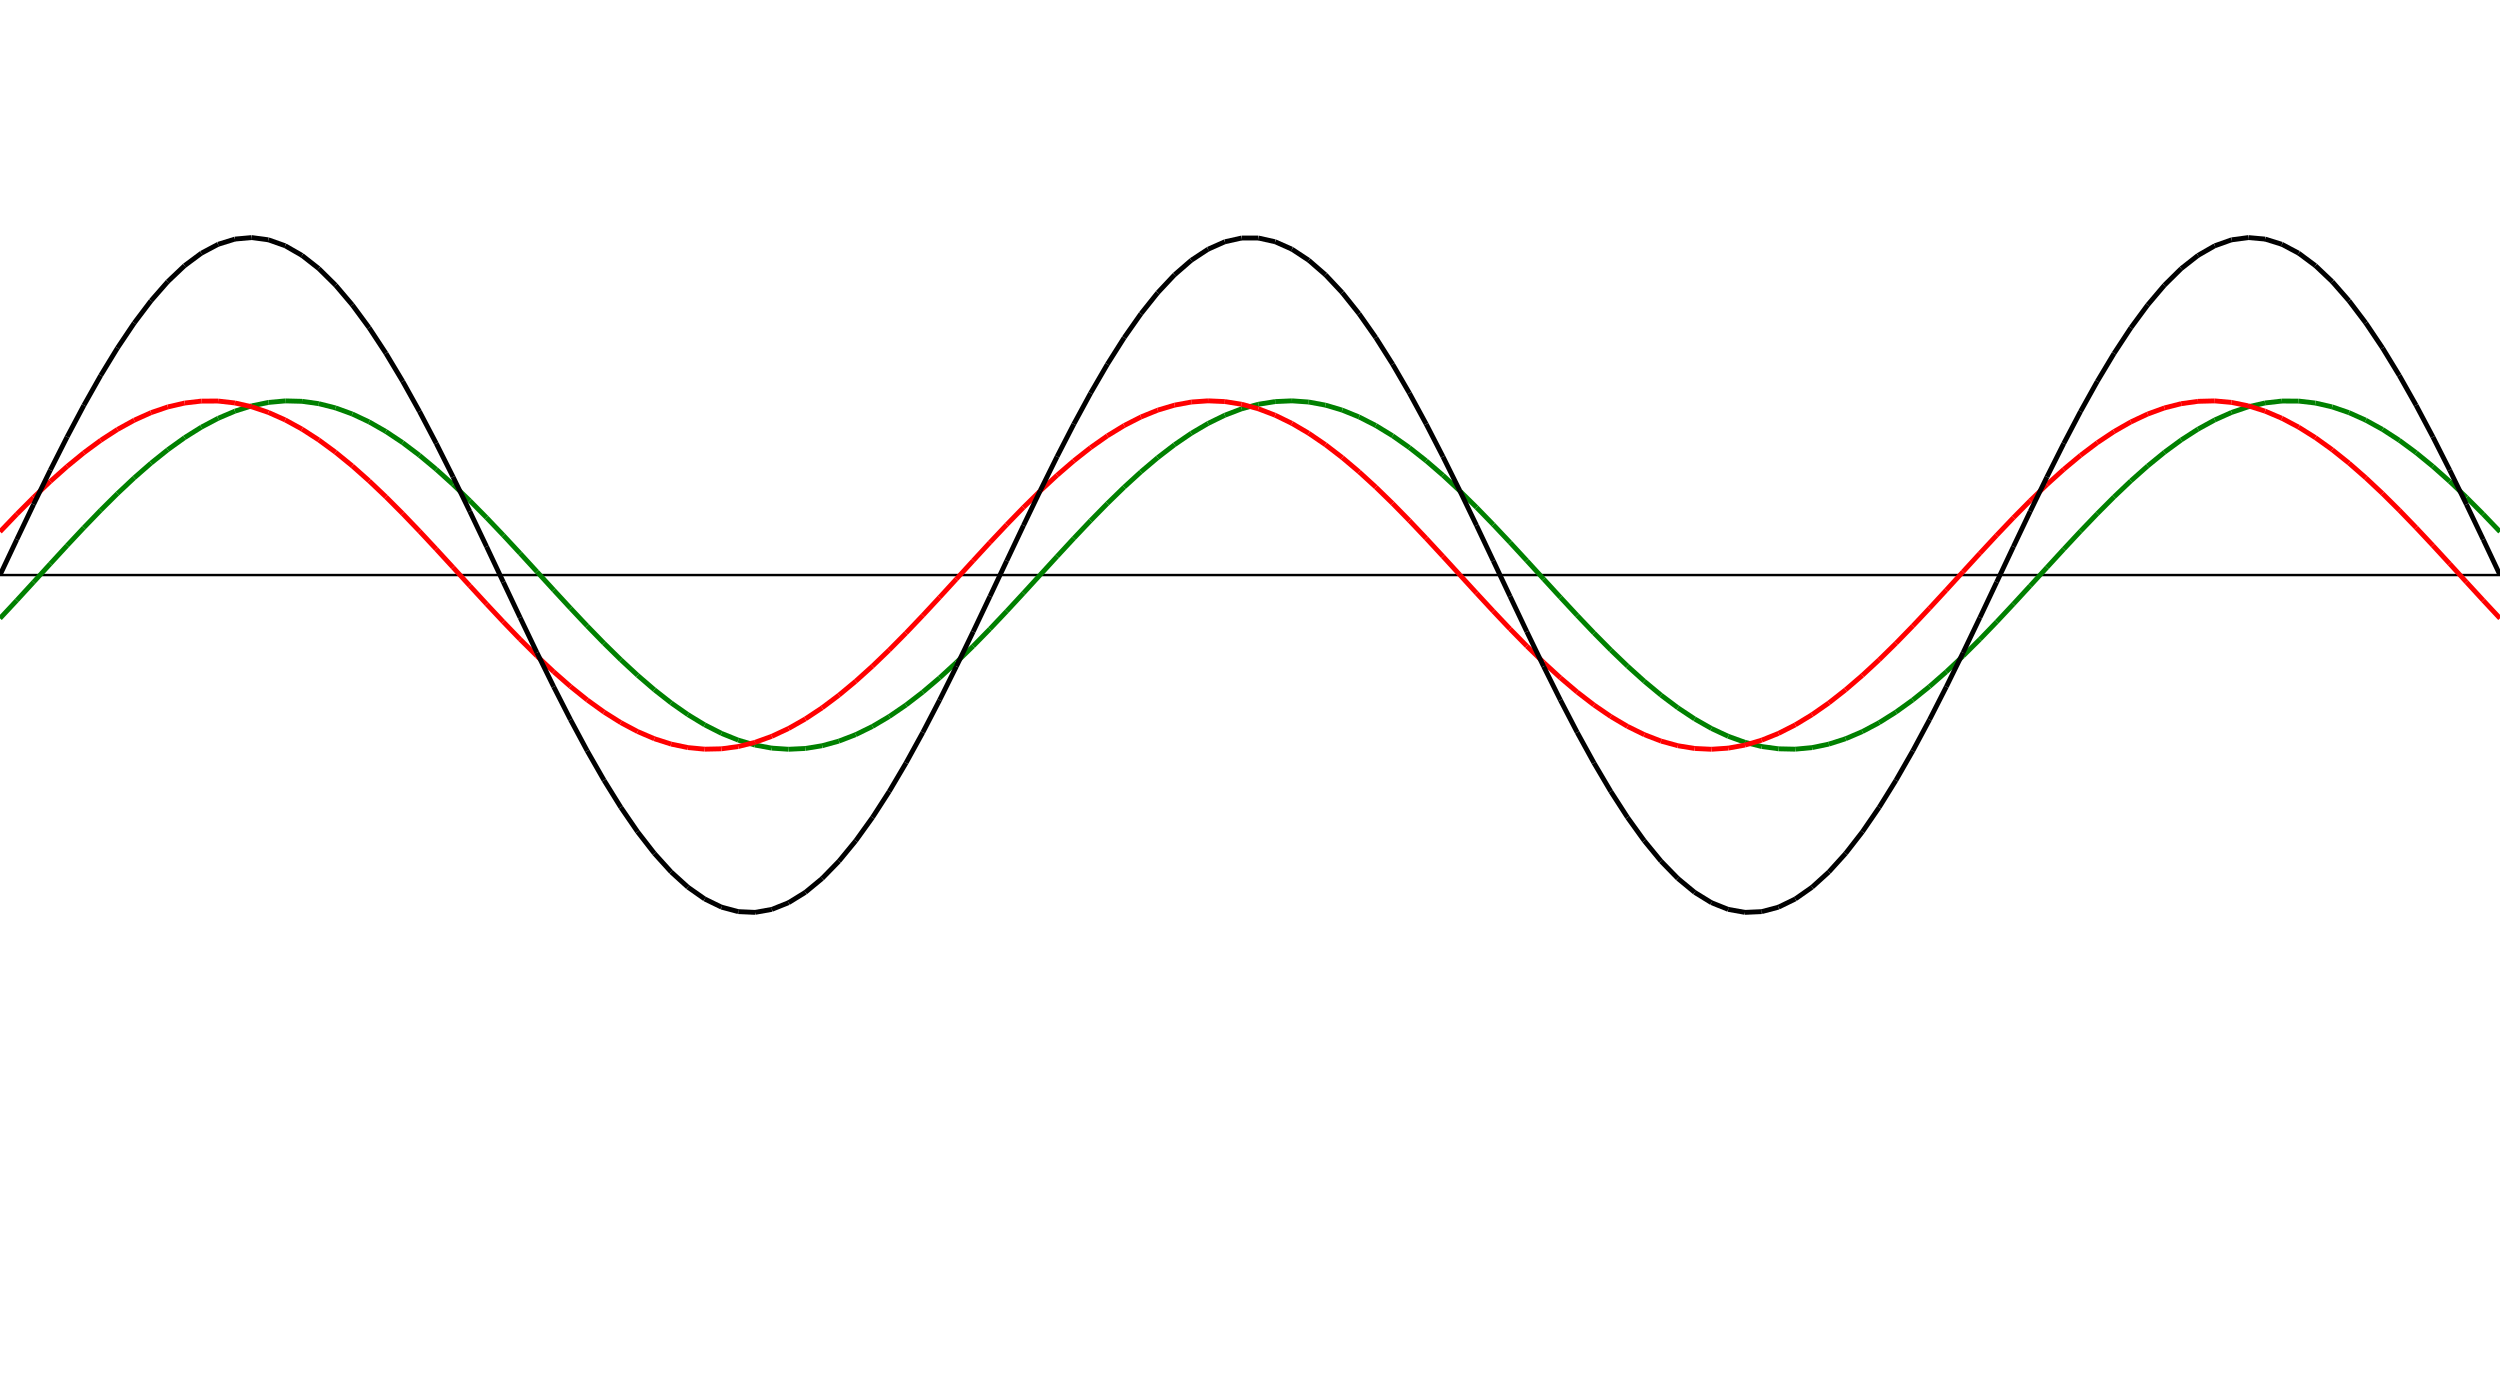 ﻿<?xml version = "1.0" encoding = "UTF-8" standalone = "no" ?>
<!DOCTYPE svg PUBLIC "-//W3C//DTD SVG 20010904//EN" 
"http://www.w3.org/TR/2001/REC-SVG-20010904/DTD/svg10.dtd">
<svg width="1026" height="572"  xmlns = "http://www.w3.org/2000/svg">
<line x1 = "0.000" y1 = "236.000" x2 = "1026.000" y2 = "236.000" style = "stroke:rgb(0,0,0); stroke-width:1" /> 
<line x1 = "0.000" y1 = "253.781" x2 = "6.886" y2 = "246.395" style = "stroke:rgb(0,128,0); stroke-width:2" /> 
<line x1 = "6.886" y1 = "246.395" x2 = "13.772" y2 = "238.894" style = "stroke:rgb(0,128,0); stroke-width:2" /> 
<line x1 = "13.772" y1 = "238.894" x2 = "20.658" y2 = "231.360" style = "stroke:rgb(0,128,0); stroke-width:2" /> 
<line x1 = "20.658" y1 = "231.360" x2 = "27.544" y2 = "223.878" style = "stroke:rgb(0,128,0); stroke-width:2" /> 
<line x1 = "27.544" y1 = "223.878" x2 = "34.430" y2 = "216.530" style = "stroke:rgb(0,128,0); stroke-width:2" /> 
<line x1 = "34.430" y1 = "216.530" x2 = "41.315" y2 = "209.399" style = "stroke:rgb(0,128,0); stroke-width:2" /> 
<line x1 = "41.315" y1 = "209.399" x2 = "48.201" y2 = "202.563" style = "stroke:rgb(0,128,0); stroke-width:2" /> 
<line x1 = "48.201" y1 = "202.563" x2 = "55.087" y2 = "196.098" style = "stroke:rgb(0,128,0); stroke-width:2" /> 
<line x1 = "55.087" y1 = "196.098" x2 = "61.973" y2 = "190.077" style = "stroke:rgb(0,128,0); stroke-width:2" /> 
<line x1 = "61.973" y1 = "190.077" x2 = "68.859" y2 = "184.565" style = "stroke:rgb(0,128,0); stroke-width:2" /> 
<line x1 = "68.859" y1 = "184.565" x2 = "75.745" y2 = "179.624" style = "stroke:rgb(0,128,0); stroke-width:2" /> 
<line x1 = "75.745" y1 = "179.624" x2 = "82.631" y2 = "175.310" style = "stroke:rgb(0,128,0); stroke-width:2" /> 
<line x1 = "82.631" y1 = "175.310" x2 = "89.517" y2 = "171.669" style = "stroke:rgb(0,128,0); stroke-width:2" /> 
<line x1 = "89.517" y1 = "171.669" x2 = "96.403" y2 = "168.742" style = "stroke:rgb(0,128,0); stroke-width:2" /> 
<line x1 = "96.403" y1 = "168.742" x2 = "103.289" y2 = "166.563" style = "stroke:rgb(0,128,0); stroke-width:2" /> 
<line x1 = "103.289" y1 = "166.563" x2 = "110.174" y2 = "165.154" style = "stroke:rgb(0,128,0); stroke-width:2" /> 
<line x1 = "110.174" y1 = "165.154" x2 = "117.060" y2 = "164.532" style = "stroke:rgb(0,128,0); stroke-width:2" /> 
<line x1 = "117.060" y1 = "164.532" x2 = "123.946" y2 = "164.704" style = "stroke:rgb(0,128,0); stroke-width:2" /> 
<line x1 = "123.946" y1 = "164.704" x2 = "130.832" y2 = "165.667" style = "stroke:rgb(0,128,0); stroke-width:2" /> 
<line x1 = "130.832" y1 = "165.667" x2 = "137.718" y2 = "167.411" style = "stroke:rgb(0,128,0); stroke-width:2" /> 
<line x1 = "137.718" y1 = "167.411" x2 = "144.604" y2 = "169.917" style = "stroke:rgb(0,128,0); stroke-width:2" /> 
<line x1 = "144.604" y1 = "169.917" x2 = "151.490" y2 = "173.156" style = "stroke:rgb(0,128,0); stroke-width:2" /> 
<line x1 = "151.490" y1 = "173.156" x2 = "158.376" y2 = "177.093" style = "stroke:rgb(0,128,0); stroke-width:2" /> 
<line x1 = "158.376" y1 = "177.093" x2 = "165.262" y2 = "181.685" style = "stroke:rgb(0,128,0); stroke-width:2" /> 
<line x1 = "165.262" y1 = "181.685" x2 = "172.148" y2 = "186.879" style = "stroke:rgb(0,128,0); stroke-width:2" /> 
<line x1 = "172.148" y1 = "186.879" x2 = "179.034" y2 = "192.619" style = "stroke:rgb(0,128,0); stroke-width:2" /> 
<line x1 = "179.034" y1 = "192.619" x2 = "185.919" y2 = "198.841" style = "stroke:rgb(0,128,0); stroke-width:2" /> 
<line x1 = "185.919" y1 = "198.841" x2 = "192.805" y2 = "205.475" style = "stroke:rgb(0,128,0); stroke-width:2" /> 
<line x1 = "192.805" y1 = "205.475" x2 = "199.691" y2 = "212.448" style = "stroke:rgb(0,128,0); stroke-width:2" /> 
<line x1 = "199.691" y1 = "212.448" x2 = "206.577" y2 = "219.683" style = "stroke:rgb(0,128,0); stroke-width:2" /> 
<line x1 = "206.577" y1 = "219.683" x2 = "213.463" y2 = "227.099" style = "stroke:rgb(0,128,0); stroke-width:2" /> 
<line x1 = "213.463" y1 = "227.099" x2 = "220.349" y2 = "234.613" style = "stroke:rgb(0,128,0); stroke-width:2" /> 
<line x1 = "220.349" y1 = "234.613" x2 = "227.235" y2 = "242.143" style = "stroke:rgb(0,128,0); stroke-width:2" /> 
<line x1 = "227.235" y1 = "242.143" x2 = "234.121" y2 = "249.605" style = "stroke:rgb(0,128,0); stroke-width:2" /> 
<line x1 = "234.121" y1 = "249.605" x2 = "241.007" y2 = "256.916" style = "stroke:rgb(0,128,0); stroke-width:2" /> 
<line x1 = "241.007" y1 = "256.916" x2 = "247.893" y2 = "263.994" style = "stroke:rgb(0,128,0); stroke-width:2" /> 
<line x1 = "247.893" y1 = "263.994" x2 = "254.779" y2 = "270.762" style = "stroke:rgb(0,128,0); stroke-width:2" /> 
<line x1 = "254.779" y1 = "270.762" x2 = "261.664" y2 = "277.144" style = "stroke:rgb(0,128,0); stroke-width:2" /> 
<line x1 = "261.664" y1 = "277.144" x2 = "268.550" y2 = "283.069" style = "stroke:rgb(0,128,0); stroke-width:2" /> 
<line x1 = "268.550" y1 = "283.069" x2 = "275.436" y2 = "288.471" style = "stroke:rgb(0,128,0); stroke-width:2" /> 
<line x1 = "275.436" y1 = "288.471" x2 = "282.322" y2 = "293.290" style = "stroke:rgb(0,128,0); stroke-width:2" /> 
<line x1 = "282.322" y1 = "293.290" x2 = "289.208" y2 = "297.474" style = "stroke:rgb(0,128,0); stroke-width:2" /> 
<line x1 = "289.208" y1 = "297.474" x2 = "296.094" y2 = "300.975" style = "stroke:rgb(0,128,0); stroke-width:2" /> 
<line x1 = "296.094" y1 = "300.975" x2 = "302.980" y2 = "303.754" style = "stroke:rgb(0,128,0); stroke-width:2" /> 
<line x1 = "302.980" y1 = "303.754" x2 = "309.866" y2 = "305.781" style = "stroke:rgb(0,128,0); stroke-width:2" /> 
<line x1 = "309.866" y1 = "305.781" x2 = "316.752" y2 = "307.034" style = "stroke:rgb(0,128,0); stroke-width:2" /> 
<line x1 = "316.752" y1 = "307.034" x2 = "323.638" y2 = "307.497" style = "stroke:rgb(0,128,0); stroke-width:2" /> 
<line x1 = "323.638" y1 = "307.497" x2 = "330.523" y2 = "307.167" style = "stroke:rgb(0,128,0); stroke-width:2" /> 
<line x1 = "330.523" y1 = "307.167" x2 = "337.409" y2 = "306.046" style = "stroke:rgb(0,128,0); stroke-width:2" /> 
<line x1 = "337.409" y1 = "306.046" x2 = "344.295" y2 = "304.148" style = "stroke:rgb(0,128,0); stroke-width:2" /> 
<line x1 = "344.295" y1 = "304.148" x2 = "351.181" y2 = "301.493" style = "stroke:rgb(0,128,0); stroke-width:2" /> 
<line x1 = "351.181" y1 = "301.493" x2 = "358.067" y2 = "298.111" style = "stroke:rgb(0,128,0); stroke-width:2" /> 
<line x1 = "358.067" y1 = "298.111" x2 = "364.953" y2 = "294.039" style = "stroke:rgb(0,128,0); stroke-width:2" /> 
<line x1 = "364.953" y1 = "294.039" x2 = "371.839" y2 = "289.323" style = "stroke:rgb(0,128,0); stroke-width:2" /> 
<line x1 = "371.839" y1 = "289.323" x2 = "378.725" y2 = "284.014" style = "stroke:rgb(0,128,0); stroke-width:2" /> 
<line x1 = "378.725" y1 = "284.014" x2 = "385.611" y2 = "278.173" style = "stroke:rgb(0,128,0); stroke-width:2" /> 
<line x1 = "385.611" y1 = "278.173" x2 = "392.497" y2 = "271.863" style = "stroke:rgb(0,128,0); stroke-width:2" /> 
<line x1 = "392.497" y1 = "271.863" x2 = "399.383" y2 = "265.155" style = "stroke:rgb(0,128,0); stroke-width:2" /> 
<line x1 = "399.383" y1 = "265.155" x2 = "406.268" y2 = "258.123" style = "stroke:rgb(0,128,0); stroke-width:2" /> 
<line x1 = "406.268" y1 = "258.123" x2 = "413.154" y2 = "250.846" style = "stroke:rgb(0,128,0); stroke-width:2" /> 
<line x1 = "413.154" y1 = "250.846" x2 = "420.040" y2 = "243.404" style = "stroke:rgb(0,128,0); stroke-width:2" /> 
<line x1 = "420.040" y1 = "243.404" x2 = "426.926" y2 = "235.879" style = "stroke:rgb(0,128,0); stroke-width:2" /> 
<line x1 = "426.926" y1 = "235.879" x2 = "433.812" y2 = "228.356" style = "stroke:rgb(0,128,0); stroke-width:2" /> 
<line x1 = "433.812" y1 = "228.356" x2 = "440.698" y2 = "220.918" style = "stroke:rgb(0,128,0); stroke-width:2" /> 
<line x1 = "440.698" y1 = "220.918" x2 = "447.584" y2 = "213.647" style = "stroke:rgb(0,128,0); stroke-width:2" /> 
<line x1 = "447.584" y1 = "213.647" x2 = "454.470" y2 = "206.625" style = "stroke:rgb(0,128,0); stroke-width:2" /> 
<line x1 = "454.470" y1 = "206.625" x2 = "461.356" y2 = "199.928" style = "stroke:rgb(0,128,0); stroke-width:2" /> 
<line x1 = "461.356" y1 = "199.928" x2 = "468.242" y2 = "193.633" style = "stroke:rgb(0,128,0); stroke-width:2" /> 
<line x1 = "468.242" y1 = "193.633" x2 = "475.128" y2 = "187.807" style = "stroke:rgb(0,128,0); stroke-width:2" /> 
<line x1 = "475.128" y1 = "187.807" x2 = "482.013" y2 = "182.517" style = "stroke:rgb(0,128,0); stroke-width:2" /> 
<line x1 = "482.013" y1 = "182.517" x2 = "488.899" y2 = "177.820" style = "stroke:rgb(0,128,0); stroke-width:2" /> 
<line x1 = "488.899" y1 = "177.820" x2 = "495.785" y2 = "173.770" style = "stroke:rgb(0,128,0); stroke-width:2" /> 
<line x1 = "495.785" y1 = "173.770" x2 = "502.671" y2 = "170.411" style = "stroke:rgb(0,128,0); stroke-width:2" /> 
<line x1 = "502.671" y1 = "170.411" x2 = "509.557" y2 = "167.779" style = "stroke:rgb(0,128,0); stroke-width:2" /> 
<line x1 = "509.557" y1 = "167.779" x2 = "516.443" y2 = "165.906" style = "stroke:rgb(0,128,0); stroke-width:2" /> 
<line x1 = "516.443" y1 = "165.906" x2 = "523.329" y2 = "164.810" style = "stroke:rgb(0,128,0); stroke-width:2" /> 
<line x1 = "523.329" y1 = "164.810" x2 = "530.215" y2 = "164.505" style = "stroke:rgb(0,128,0); stroke-width:2" /> 
<line x1 = "530.215" y1 = "164.505" x2 = "537.101" y2 = "164.994" style = "stroke:rgb(0,128,0); stroke-width:2" /> 
<line x1 = "537.101" y1 = "164.994" x2 = "543.987" y2 = "166.272" style = "stroke:rgb(0,128,0); stroke-width:2" /> 
<line x1 = "543.987" y1 = "166.272" x2 = "550.872" y2 = "168.323" style = "stroke:rgb(0,128,0); stroke-width:2" /> 
<line x1 = "550.872" y1 = "168.323" x2 = "557.758" y2 = "171.126" style = "stroke:rgb(0,128,0); stroke-width:2" /> 
<line x1 = "557.758" y1 = "171.126" x2 = "564.644" y2 = "174.650" style = "stroke:rgb(0,128,0); stroke-width:2" /> 
<line x1 = "564.644" y1 = "174.650" x2 = "571.530" y2 = "178.854" style = "stroke:rgb(0,128,0); stroke-width:2" /> 
<line x1 = "571.530" y1 = "178.854" x2 = "578.416" y2 = "183.693" style = "stroke:rgb(0,128,0); stroke-width:2" /> 
<line x1 = "578.416" y1 = "183.693" x2 = "585.302" y2 = "189.113" style = "stroke:rgb(0,128,0); stroke-width:2" /> 
<line x1 = "585.302" y1 = "189.113" x2 = "592.188" y2 = "195.054" style = "stroke:rgb(0,128,0); stroke-width:2" /> 
<line x1 = "592.188" y1 = "195.054" x2 = "599.074" y2 = "201.449" style = "stroke:rgb(0,128,0); stroke-width:2" /> 
<line x1 = "599.074" y1 = "201.449" x2 = "605.960" y2 = "208.228" style = "stroke:rgb(0,128,0); stroke-width:2" /> 
<line x1 = "605.960" y1 = "208.228" x2 = "612.846" y2 = "215.315" style = "stroke:rgb(0,128,0); stroke-width:2" /> 
<line x1 = "612.846" y1 = "215.315" x2 = "619.732" y2 = "222.632" style = "stroke:rgb(0,128,0); stroke-width:2" /> 
<line x1 = "619.732" y1 = "222.632" x2 = "626.617" y2 = "230.097" style = "stroke:rgb(0,128,0); stroke-width:2" /> 
<line x1 = "626.617" y1 = "230.097" x2 = "633.503" y2 = "237.628" style = "stroke:rgb(0,128,0); stroke-width:2" /> 
<line x1 = "633.503" y1 = "237.628" x2 = "640.389" y2 = "245.141" style = "stroke:rgb(0,128,0); stroke-width:2" /> 
<line x1 = "640.389" y1 = "245.141" x2 = "647.275" y2 = "252.552" style = "stroke:rgb(0,128,0); stroke-width:2" /> 
<line x1 = "647.275" y1 = "252.552" x2 = "654.161" y2 = "259.780" style = "stroke:rgb(0,128,0); stroke-width:2" /> 
<line x1 = "654.161" y1 = "259.780" x2 = "661.047" y2 = "266.743" style = "stroke:rgb(0,128,0); stroke-width:2" /> 
<line x1 = "661.047" y1 = "266.743" x2 = "667.933" y2 = "273.365" style = "stroke:rgb(0,128,0); stroke-width:2" /> 
<line x1 = "667.933" y1 = "273.365" x2 = "674.819" y2 = "279.572" style = "stroke:rgb(0,128,0); stroke-width:2" /> 
<line x1 = "674.819" y1 = "279.572" x2 = "681.705" y2 = "285.296" style = "stroke:rgb(0,128,0); stroke-width:2" /> 
<line x1 = "681.705" y1 = "285.296" x2 = "688.591" y2 = "290.472" style = "stroke:rgb(0,128,0); stroke-width:2" /> 
<line x1 = "688.591" y1 = "290.472" x2 = "695.477" y2 = "295.043" style = "stroke:rgb(0,128,0); stroke-width:2" /> 
<line x1 = "695.477" y1 = "295.043" x2 = "702.362" y2 = "298.958" style = "stroke:rgb(0,128,0); stroke-width:2" /> 
<line x1 = "702.362" y1 = "298.958" x2 = "709.248" y2 = "302.175" style = "stroke:rgb(0,128,0); stroke-width:2" /> 
<line x1 = "709.248" y1 = "302.175" x2 = "716.134" y2 = "304.657" style = "stroke:rgb(0,128,0); stroke-width:2" /> 
<line x1 = "716.134" y1 = "304.657" x2 = "723.020" y2 = "306.376" style = "stroke:rgb(0,128,0); stroke-width:2" /> 
<line x1 = "723.020" y1 = "306.376" x2 = "729.906" y2 = "307.314" style = "stroke:rgb(0,128,0); stroke-width:2" /> 
<line x1 = "729.906" y1 = "307.314" x2 = "736.792" y2 = "307.460" style = "stroke:rgb(0,128,0); stroke-width:2" /> 
<line x1 = "736.792" y1 = "307.460" x2 = "743.678" y2 = "306.813" style = "stroke:rgb(0,128,0); stroke-width:2" /> 
<line x1 = "743.678" y1 = "306.813" x2 = "750.564" y2 = "305.379" style = "stroke:rgb(0,128,0); stroke-width:2" /> 
<line x1 = "750.564" y1 = "305.379" x2 = "757.450" y2 = "303.175" style = "stroke:rgb(0,128,0); stroke-width:2" /> 
<line x1 = "757.450" y1 = "303.175" x2 = "764.336" y2 = "300.226" style = "stroke:rgb(0,128,0); stroke-width:2" /> 
<line x1 = "764.336" y1 = "300.226" x2 = "771.221" y2 = "296.563" style = "stroke:rgb(0,128,0); stroke-width:2" /> 
<line x1 = "771.221" y1 = "296.563" x2 = "778.107" y2 = "292.227" style = "stroke:rgb(0,128,0); stroke-width:2" /> 
<line x1 = "778.107" y1 = "292.227" x2 = "784.993" y2 = "287.267" style = "stroke:rgb(0,128,0); stroke-width:2" /> 
<line x1 = "784.993" y1 = "287.267" x2 = "791.879" y2 = "281.738" style = "stroke:rgb(0,128,0); stroke-width:2" /> 
<line x1 = "791.879" y1 = "281.738" x2 = "798.765" y2 = "275.701" style = "stroke:rgb(0,128,0); stroke-width:2" /> 
<line x1 = "798.765" y1 = "275.701" x2 = "805.651" y2 = "269.224" style = "stroke:rgb(0,128,0); stroke-width:2" /> 
<line x1 = "805.651" y1 = "269.224" x2 = "812.537" y2 = "262.377" style = "stroke:rgb(0,128,0); stroke-width:2" /> 
<line x1 = "812.537" y1 = "262.377" x2 = "819.423" y2 = "255.237" style = "stroke:rgb(0,128,0); stroke-width:2" /> 
<line x1 = "819.423" y1 = "255.237" x2 = "826.309" y2 = "247.884" style = "stroke:rgb(0,128,0); stroke-width:2" /> 
<line x1 = "826.309" y1 = "247.884" x2 = "833.195" y2 = "240.399" style = "stroke:rgb(0,128,0); stroke-width:2" /> 
<line x1 = "833.195" y1 = "240.399" x2 = "840.081" y2 = "232.865" style = "stroke:rgb(0,128,0); stroke-width:2" /> 
<line x1 = "840.081" y1 = "232.865" x2 = "846.966" y2 = "225.366" style = "stroke:rgb(0,128,0); stroke-width:2" /> 
<line x1 = "846.966" y1 = "225.366" x2 = "853.852" y2 = "217.985" style = "stroke:rgb(0,128,0); stroke-width:2" /> 
<line x1 = "853.852" y1 = "217.985" x2 = "860.738" y2 = "210.804" style = "stroke:rgb(0,128,0); stroke-width:2" /> 
<line x1 = "860.738" y1 = "210.804" x2 = "867.624" y2 = "203.903" style = "stroke:rgb(0,128,0); stroke-width:2" /> 
<line x1 = "867.624" y1 = "203.903" x2 = "874.510" y2 = "197.358" style = "stroke:rgb(0,128,0); stroke-width:2" /> 
<line x1 = "874.510" y1 = "197.358" x2 = "881.396" y2 = "191.242" style = "stroke:rgb(0,128,0); stroke-width:2" /> 
<line x1 = "881.396" y1 = "191.242" x2 = "888.282" y2 = "185.623" style = "stroke:rgb(0,128,0); stroke-width:2" /> 
<line x1 = "888.282" y1 = "185.623" x2 = "895.168" y2 = "180.564" style = "stroke:rgb(0,128,0); stroke-width:2" /> 
<line x1 = "895.168" y1 = "180.564" x2 = "902.054" y2 = "176.120" style = "stroke:rgb(0,128,0); stroke-width:2" /> 
<line x1 = "902.054" y1 = "176.120" x2 = "908.940" y2 = "172.341" style = "stroke:rgb(0,128,0); stroke-width:2" /> 
<line x1 = "908.940" y1 = "172.341" x2 = "915.826" y2 = "169.269" style = "stroke:rgb(0,128,0); stroke-width:2" /> 
<line x1 = "915.826" y1 = "169.269" x2 = "922.711" y2 = "166.938" style = "stroke:rgb(0,128,0); stroke-width:2" /> 
<line x1 = "922.711" y1 = "166.938" x2 = "929.597" y2 = "165.373" style = "stroke:rgb(0,128,0); stroke-width:2" /> 
<line x1 = "929.597" y1 = "165.373" x2 = "936.483" y2 = "164.593" style = "stroke:rgb(0,128,0); stroke-width:2" /> 
<line x1 = "936.483" y1 = "164.593" x2 = "943.369" y2 = "164.606" style = "stroke:rgb(0,128,0); stroke-width:2" /> 
<line x1 = "943.369" y1 = "164.606" x2 = "950.255" y2 = "165.411" style = "stroke:rgb(0,128,0); stroke-width:2" /> 
<line x1 = "950.255" y1 = "165.411" x2 = "957.141" y2 = "167.000" style = "stroke:rgb(0,128,0); stroke-width:2" /> 
<line x1 = "957.141" y1 = "167.000" x2 = "964.027" y2 = "169.356" style = "stroke:rgb(0,128,0); stroke-width:2" /> 
<line x1 = "964.027" y1 = "169.356" x2 = "970.913" y2 = "172.451" style = "stroke:rgb(0,128,0); stroke-width:2" /> 
<line x1 = "970.913" y1 = "172.451" x2 = "977.799" y2 = "176.252" style = "stroke:rgb(0,128,0); stroke-width:2" /> 
<line x1 = "977.799" y1 = "176.252" x2 = "984.685" y2 = "180.717" style = "stroke:rgb(0,128,0); stroke-width:2" /> 
<line x1 = "984.685" y1 = "180.717" x2 = "991.570" y2 = "185.795" style = "stroke:rgb(0,128,0); stroke-width:2" /> 
<line x1 = "991.570" y1 = "185.795" x2 = "998.456" y2 = "191.431" style = "stroke:rgb(0,128,0); stroke-width:2" /> 
<line x1 = "998.456" y1 = "191.431" x2 = "1005.342" y2 = "197.561" style = "stroke:rgb(0,128,0); stroke-width:2" /> 
<line x1 = "1005.342" y1 = "197.561" x2 = "1012.228" y2 = "204.119" style = "stroke:rgb(0,128,0); stroke-width:2" /> 
<line x1 = "1012.228" y1 = "204.119" x2 = "1019.114" y2 = "211.030" style = "stroke:rgb(0,128,0); stroke-width:2" /> 
<line x1 = "1019.114" y1 = "211.030" x2 = "1026.000" y2 = "218.219" style = "stroke:rgb(0,128,0); stroke-width:2" /> 
<line x1 = "0.000" y1 = "218.219" x2 = "6.886" y2 = "211.030" style = "stroke:rgb(255,0,0); stroke-width:2" /> 
<line x1 = "6.886" y1 = "211.030" x2 = "13.772" y2 = "204.119" style = "stroke:rgb(255,0,0); stroke-width:2" /> 
<line x1 = "13.772" y1 = "204.119" x2 = "20.658" y2 = "197.561" style = "stroke:rgb(255,0,0); stroke-width:2" /> 
<line x1 = "20.658" y1 = "197.561" x2 = "27.544" y2 = "191.431" style = "stroke:rgb(255,0,0); stroke-width:2" /> 
<line x1 = "27.544" y1 = "191.431" x2 = "34.430" y2 = "185.795" style = "stroke:rgb(255,0,0); stroke-width:2" /> 
<line x1 = "34.430" y1 = "185.795" x2 = "41.315" y2 = "180.717" style = "stroke:rgb(255,0,0); stroke-width:2" /> 
<line x1 = "41.315" y1 = "180.717" x2 = "48.201" y2 = "176.252" style = "stroke:rgb(255,0,0); stroke-width:2" /> 
<line x1 = "48.201" y1 = "176.252" x2 = "55.087" y2 = "172.451" style = "stroke:rgb(255,0,0); stroke-width:2" /> 
<line x1 = "55.087" y1 = "172.451" x2 = "61.973" y2 = "169.356" style = "stroke:rgb(255,0,0); stroke-width:2" /> 
<line x1 = "61.973" y1 = "169.356" x2 = "68.859" y2 = "167.000" style = "stroke:rgb(255,0,0); stroke-width:2" /> 
<line x1 = "68.859" y1 = "167.000" x2 = "75.745" y2 = "165.411" style = "stroke:rgb(255,0,0); stroke-width:2" /> 
<line x1 = "75.745" y1 = "165.411" x2 = "82.631" y2 = "164.606" style = "stroke:rgb(255,0,0); stroke-width:2" /> 
<line x1 = "82.631" y1 = "164.606" x2 = "89.517" y2 = "164.593" style = "stroke:rgb(255,0,0); stroke-width:2" /> 
<line x1 = "89.517" y1 = "164.593" x2 = "96.403" y2 = "165.373" style = "stroke:rgb(255,0,0); stroke-width:2" /> 
<line x1 = "96.403" y1 = "165.373" x2 = "103.289" y2 = "166.938" style = "stroke:rgb(255,0,0); stroke-width:2" /> 
<line x1 = "103.289" y1 = "166.938" x2 = "110.174" y2 = "169.269" style = "stroke:rgb(255,0,0); stroke-width:2" /> 
<line x1 = "110.174" y1 = "169.269" x2 = "117.060" y2 = "172.341" style = "stroke:rgb(255,0,0); stroke-width:2" /> 
<line x1 = "117.060" y1 = "172.341" x2 = "123.946" y2 = "176.120" style = "stroke:rgb(255,0,0); stroke-width:2" /> 
<line x1 = "123.946" y1 = "176.120" x2 = "130.832" y2 = "180.564" style = "stroke:rgb(255,0,0); stroke-width:2" /> 
<line x1 = "130.832" y1 = "180.564" x2 = "137.718" y2 = "185.623" style = "stroke:rgb(255,0,0); stroke-width:2" /> 
<line x1 = "137.718" y1 = "185.623" x2 = "144.604" y2 = "191.242" style = "stroke:rgb(255,0,0); stroke-width:2" /> 
<line x1 = "144.604" y1 = "191.242" x2 = "151.490" y2 = "197.358" style = "stroke:rgb(255,0,0); stroke-width:2" /> 
<line x1 = "151.490" y1 = "197.358" x2 = "158.376" y2 = "203.903" style = "stroke:rgb(255,0,0); stroke-width:2" /> 
<line x1 = "158.376" y1 = "203.903" x2 = "165.262" y2 = "210.804" style = "stroke:rgb(255,0,0); stroke-width:2" /> 
<line x1 = "165.262" y1 = "210.804" x2 = "172.148" y2 = "217.985" style = "stroke:rgb(255,0,0); stroke-width:2" /> 
<line x1 = "172.148" y1 = "217.985" x2 = "179.034" y2 = "225.366" style = "stroke:rgb(255,0,0); stroke-width:2" /> 
<line x1 = "179.034" y1 = "225.366" x2 = "185.919" y2 = "232.865" style = "stroke:rgb(255,0,0); stroke-width:2" /> 
<line x1 = "185.919" y1 = "232.865" x2 = "192.805" y2 = "240.399" style = "stroke:rgb(255,0,0); stroke-width:2" /> 
<line x1 = "192.805" y1 = "240.399" x2 = "199.691" y2 = "247.884" style = "stroke:rgb(255,0,0); stroke-width:2" /> 
<line x1 = "199.691" y1 = "247.884" x2 = "206.577" y2 = "255.237" style = "stroke:rgb(255,0,0); stroke-width:2" /> 
<line x1 = "206.577" y1 = "255.237" x2 = "213.463" y2 = "262.377" style = "stroke:rgb(255,0,0); stroke-width:2" /> 
<line x1 = "213.463" y1 = "262.377" x2 = "220.349" y2 = "269.224" style = "stroke:rgb(255,0,0); stroke-width:2" /> 
<line x1 = "220.349" y1 = "269.224" x2 = "227.235" y2 = "275.701" style = "stroke:rgb(255,0,0); stroke-width:2" /> 
<line x1 = "227.235" y1 = "275.701" x2 = "234.121" y2 = "281.738" style = "stroke:rgb(255,0,0); stroke-width:2" /> 
<line x1 = "234.121" y1 = "281.738" x2 = "241.007" y2 = "287.267" style = "stroke:rgb(255,0,0); stroke-width:2" /> 
<line x1 = "241.007" y1 = "287.267" x2 = "247.893" y2 = "292.227" style = "stroke:rgb(255,0,0); stroke-width:2" /> 
<line x1 = "247.893" y1 = "292.227" x2 = "254.779" y2 = "296.563" style = "stroke:rgb(255,0,0); stroke-width:2" /> 
<line x1 = "254.779" y1 = "296.563" x2 = "261.664" y2 = "300.226" style = "stroke:rgb(255,0,0); stroke-width:2" /> 
<line x1 = "261.664" y1 = "300.226" x2 = "268.550" y2 = "303.175" style = "stroke:rgb(255,0,0); stroke-width:2" /> 
<line x1 = "268.550" y1 = "303.175" x2 = "275.436" y2 = "305.379" style = "stroke:rgb(255,0,0); stroke-width:2" /> 
<line x1 = "275.436" y1 = "305.379" x2 = "282.322" y2 = "306.813" style = "stroke:rgb(255,0,0); stroke-width:2" /> 
<line x1 = "282.322" y1 = "306.813" x2 = "289.208" y2 = "307.460" style = "stroke:rgb(255,0,0); stroke-width:2" /> 
<line x1 = "289.208" y1 = "307.460" x2 = "296.094" y2 = "307.314" style = "stroke:rgb(255,0,0); stroke-width:2" /> 
<line x1 = "296.094" y1 = "307.314" x2 = "302.980" y2 = "306.376" style = "stroke:rgb(255,0,0); stroke-width:2" /> 
<line x1 = "302.980" y1 = "306.376" x2 = "309.866" y2 = "304.657" style = "stroke:rgb(255,0,0); stroke-width:2" /> 
<line x1 = "309.866" y1 = "304.657" x2 = "316.752" y2 = "302.175" style = "stroke:rgb(255,0,0); stroke-width:2" /> 
<line x1 = "316.752" y1 = "302.175" x2 = "323.638" y2 = "298.958" style = "stroke:rgb(255,0,0); stroke-width:2" /> 
<line x1 = "323.638" y1 = "298.958" x2 = "330.523" y2 = "295.043" style = "stroke:rgb(255,0,0); stroke-width:2" /> 
<line x1 = "330.523" y1 = "295.043" x2 = "337.409" y2 = "290.472" style = "stroke:rgb(255,0,0); stroke-width:2" /> 
<line x1 = "337.409" y1 = "290.472" x2 = "344.295" y2 = "285.296" style = "stroke:rgb(255,0,0); stroke-width:2" /> 
<line x1 = "344.295" y1 = "285.296" x2 = "351.181" y2 = "279.572" style = "stroke:rgb(255,0,0); stroke-width:2" /> 
<line x1 = "351.181" y1 = "279.572" x2 = "358.067" y2 = "273.365" style = "stroke:rgb(255,0,0); stroke-width:2" /> 
<line x1 = "358.067" y1 = "273.365" x2 = "364.953" y2 = "266.743" style = "stroke:rgb(255,0,0); stroke-width:2" /> 
<line x1 = "364.953" y1 = "266.743" x2 = "371.839" y2 = "259.780" style = "stroke:rgb(255,0,0); stroke-width:2" /> 
<line x1 = "371.839" y1 = "259.780" x2 = "378.725" y2 = "252.552" style = "stroke:rgb(255,0,0); stroke-width:2" /> 
<line x1 = "378.725" y1 = "252.552" x2 = "385.611" y2 = "245.141" style = "stroke:rgb(255,0,0); stroke-width:2" /> 
<line x1 = "385.611" y1 = "245.141" x2 = "392.497" y2 = "237.628" style = "stroke:rgb(255,0,0); stroke-width:2" /> 
<line x1 = "392.497" y1 = "237.628" x2 = "399.383" y2 = "230.097" style = "stroke:rgb(255,0,0); stroke-width:2" /> 
<line x1 = "399.383" y1 = "230.097" x2 = "406.268" y2 = "222.632" style = "stroke:rgb(255,0,0); stroke-width:2" /> 
<line x1 = "406.268" y1 = "222.632" x2 = "413.154" y2 = "215.315" style = "stroke:rgb(255,0,0); stroke-width:2" /> 
<line x1 = "413.154" y1 = "215.315" x2 = "420.040" y2 = "208.228" style = "stroke:rgb(255,0,0); stroke-width:2" /> 
<line x1 = "420.040" y1 = "208.228" x2 = "426.926" y2 = "201.449" style = "stroke:rgb(255,0,0); stroke-width:2" /> 
<line x1 = "426.926" y1 = "201.449" x2 = "433.812" y2 = "195.054" style = "stroke:rgb(255,0,0); stroke-width:2" /> 
<line x1 = "433.812" y1 = "195.054" x2 = "440.698" y2 = "189.113" style = "stroke:rgb(255,0,0); stroke-width:2" /> 
<line x1 = "440.698" y1 = "189.113" x2 = "447.584" y2 = "183.693" style = "stroke:rgb(255,0,0); stroke-width:2" /> 
<line x1 = "447.584" y1 = "183.693" x2 = "454.470" y2 = "178.854" style = "stroke:rgb(255,0,0); stroke-width:2" /> 
<line x1 = "454.470" y1 = "178.854" x2 = "461.356" y2 = "174.650" style = "stroke:rgb(255,0,0); stroke-width:2" /> 
<line x1 = "461.356" y1 = "174.650" x2 = "468.242" y2 = "171.126" style = "stroke:rgb(255,0,0); stroke-width:2" /> 
<line x1 = "468.242" y1 = "171.126" x2 = "475.128" y2 = "168.323" style = "stroke:rgb(255,0,0); stroke-width:2" /> 
<line x1 = "475.128" y1 = "168.323" x2 = "482.013" y2 = "166.272" style = "stroke:rgb(255,0,0); stroke-width:2" /> 
<line x1 = "482.013" y1 = "166.272" x2 = "488.899" y2 = "164.994" style = "stroke:rgb(255,0,0); stroke-width:2" /> 
<line x1 = "488.899" y1 = "164.994" x2 = "495.785" y2 = "164.505" style = "stroke:rgb(255,0,0); stroke-width:2" /> 
<line x1 = "495.785" y1 = "164.505" x2 = "502.671" y2 = "164.810" style = "stroke:rgb(255,0,0); stroke-width:2" /> 
<line x1 = "502.671" y1 = "164.810" x2 = "509.557" y2 = "165.906" style = "stroke:rgb(255,0,0); stroke-width:2" /> 
<line x1 = "509.557" y1 = "165.906" x2 = "516.443" y2 = "167.779" style = "stroke:rgb(255,0,0); stroke-width:2" /> 
<line x1 = "516.443" y1 = "167.779" x2 = "523.329" y2 = "170.411" style = "stroke:rgb(255,0,0); stroke-width:2" /> 
<line x1 = "523.329" y1 = "170.411" x2 = "530.215" y2 = "173.770" style = "stroke:rgb(255,0,0); stroke-width:2" /> 
<line x1 = "530.215" y1 = "173.770" x2 = "537.101" y2 = "177.820" style = "stroke:rgb(255,0,0); stroke-width:2" /> 
<line x1 = "537.101" y1 = "177.820" x2 = "543.987" y2 = "182.517" style = "stroke:rgb(255,0,0); stroke-width:2" /> 
<line x1 = "543.987" y1 = "182.517" x2 = "550.872" y2 = "187.807" style = "stroke:rgb(255,0,0); stroke-width:2" /> 
<line x1 = "550.872" y1 = "187.807" x2 = "557.758" y2 = "193.633" style = "stroke:rgb(255,0,0); stroke-width:2" /> 
<line x1 = "557.758" y1 = "193.633" x2 = "564.644" y2 = "199.928" style = "stroke:rgb(255,0,0); stroke-width:2" /> 
<line x1 = "564.644" y1 = "199.928" x2 = "571.530" y2 = "206.625" style = "stroke:rgb(255,0,0); stroke-width:2" /> 
<line x1 = "571.530" y1 = "206.625" x2 = "578.416" y2 = "213.647" style = "stroke:rgb(255,0,0); stroke-width:2" /> 
<line x1 = "578.416" y1 = "213.647" x2 = "585.302" y2 = "220.918" style = "stroke:rgb(255,0,0); stroke-width:2" /> 
<line x1 = "585.302" y1 = "220.918" x2 = "592.188" y2 = "228.356" style = "stroke:rgb(255,0,0); stroke-width:2" /> 
<line x1 = "592.188" y1 = "228.356" x2 = "599.074" y2 = "235.879" style = "stroke:rgb(255,0,0); stroke-width:2" /> 
<line x1 = "599.074" y1 = "235.879" x2 = "605.960" y2 = "243.404" style = "stroke:rgb(255,0,0); stroke-width:2" /> 
<line x1 = "605.960" y1 = "243.404" x2 = "612.846" y2 = "250.846" style = "stroke:rgb(255,0,0); stroke-width:2" /> 
<line x1 = "612.846" y1 = "250.846" x2 = "619.732" y2 = "258.123" style = "stroke:rgb(255,0,0); stroke-width:2" /> 
<line x1 = "619.732" y1 = "258.123" x2 = "626.617" y2 = "265.155" style = "stroke:rgb(255,0,0); stroke-width:2" /> 
<line x1 = "626.617" y1 = "265.155" x2 = "633.503" y2 = "271.863" style = "stroke:rgb(255,0,0); stroke-width:2" /> 
<line x1 = "633.503" y1 = "271.863" x2 = "640.389" y2 = "278.173" style = "stroke:rgb(255,0,0); stroke-width:2" /> 
<line x1 = "640.389" y1 = "278.173" x2 = "647.275" y2 = "284.014" style = "stroke:rgb(255,0,0); stroke-width:2" /> 
<line x1 = "647.275" y1 = "284.014" x2 = "654.161" y2 = "289.323" style = "stroke:rgb(255,0,0); stroke-width:2" /> 
<line x1 = "654.161" y1 = "289.323" x2 = "661.047" y2 = "294.039" style = "stroke:rgb(255,0,0); stroke-width:2" /> 
<line x1 = "661.047" y1 = "294.039" x2 = "667.933" y2 = "298.111" style = "stroke:rgb(255,0,0); stroke-width:2" /> 
<line x1 = "667.933" y1 = "298.111" x2 = "674.819" y2 = "301.493" style = "stroke:rgb(255,0,0); stroke-width:2" /> 
<line x1 = "674.819" y1 = "301.493" x2 = "681.705" y2 = "304.148" style = "stroke:rgb(255,0,0); stroke-width:2" /> 
<line x1 = "681.705" y1 = "304.148" x2 = "688.591" y2 = "306.046" style = "stroke:rgb(255,0,0); stroke-width:2" /> 
<line x1 = "688.591" y1 = "306.046" x2 = "695.477" y2 = "307.167" style = "stroke:rgb(255,0,0); stroke-width:2" /> 
<line x1 = "695.477" y1 = "307.167" x2 = "702.362" y2 = "307.497" style = "stroke:rgb(255,0,0); stroke-width:2" /> 
<line x1 = "702.362" y1 = "307.497" x2 = "709.248" y2 = "307.034" style = "stroke:rgb(255,0,0); stroke-width:2" /> 
<line x1 = "709.248" y1 = "307.034" x2 = "716.134" y2 = "305.781" style = "stroke:rgb(255,0,0); stroke-width:2" /> 
<line x1 = "716.134" y1 = "305.781" x2 = "723.020" y2 = "303.754" style = "stroke:rgb(255,0,0); stroke-width:2" /> 
<line x1 = "723.020" y1 = "303.754" x2 = "729.906" y2 = "300.975" style = "stroke:rgb(255,0,0); stroke-width:2" /> 
<line x1 = "729.906" y1 = "300.975" x2 = "736.792" y2 = "297.474" style = "stroke:rgb(255,0,0); stroke-width:2" /> 
<line x1 = "736.792" y1 = "297.474" x2 = "743.678" y2 = "293.290" style = "stroke:rgb(255,0,0); stroke-width:2" /> 
<line x1 = "743.678" y1 = "293.290" x2 = "750.564" y2 = "288.471" style = "stroke:rgb(255,0,0); stroke-width:2" /> 
<line x1 = "750.564" y1 = "288.471" x2 = "757.450" y2 = "283.069" style = "stroke:rgb(255,0,0); stroke-width:2" /> 
<line x1 = "757.450" y1 = "283.069" x2 = "764.336" y2 = "277.144" style = "stroke:rgb(255,0,0); stroke-width:2" /> 
<line x1 = "764.336" y1 = "277.144" x2 = "771.221" y2 = "270.762" style = "stroke:rgb(255,0,0); stroke-width:2" /> 
<line x1 = "771.221" y1 = "270.762" x2 = "778.107" y2 = "263.994" style = "stroke:rgb(255,0,0); stroke-width:2" /> 
<line x1 = "778.107" y1 = "263.994" x2 = "784.993" y2 = "256.916" style = "stroke:rgb(255,0,0); stroke-width:2" /> 
<line x1 = "784.993" y1 = "256.916" x2 = "791.879" y2 = "249.605" style = "stroke:rgb(255,0,0); stroke-width:2" /> 
<line x1 = "791.879" y1 = "249.605" x2 = "798.765" y2 = "242.143" style = "stroke:rgb(255,0,0); stroke-width:2" /> 
<line x1 = "798.765" y1 = "242.143" x2 = "805.651" y2 = "234.613" style = "stroke:rgb(255,0,0); stroke-width:2" /> 
<line x1 = "805.651" y1 = "234.613" x2 = "812.537" y2 = "227.099" style = "stroke:rgb(255,0,0); stroke-width:2" /> 
<line x1 = "812.537" y1 = "227.099" x2 = "819.423" y2 = "219.683" style = "stroke:rgb(255,0,0); stroke-width:2" /> 
<line x1 = "819.423" y1 = "219.683" x2 = "826.309" y2 = "212.448" style = "stroke:rgb(255,0,0); stroke-width:2" /> 
<line x1 = "826.309" y1 = "212.448" x2 = "833.195" y2 = "205.475" style = "stroke:rgb(255,0,0); stroke-width:2" /> 
<line x1 = "833.195" y1 = "205.475" x2 = "840.081" y2 = "198.841" style = "stroke:rgb(255,0,0); stroke-width:2" /> 
<line x1 = "840.081" y1 = "198.841" x2 = "846.966" y2 = "192.619" style = "stroke:rgb(255,0,0); stroke-width:2" /> 
<line x1 = "846.966" y1 = "192.619" x2 = "853.852" y2 = "186.879" style = "stroke:rgb(255,0,0); stroke-width:2" /> 
<line x1 = "853.852" y1 = "186.879" x2 = "860.738" y2 = "181.685" style = "stroke:rgb(255,0,0); stroke-width:2" /> 
<line x1 = "860.738" y1 = "181.685" x2 = "867.624" y2 = "177.093" style = "stroke:rgb(255,0,0); stroke-width:2" /> 
<line x1 = "867.624" y1 = "177.093" x2 = "874.510" y2 = "173.156" style = "stroke:rgb(255,0,0); stroke-width:2" /> 
<line x1 = "874.510" y1 = "173.156" x2 = "881.396" y2 = "169.917" style = "stroke:rgb(255,0,0); stroke-width:2" /> 
<line x1 = "881.396" y1 = "169.917" x2 = "888.282" y2 = "167.411" style = "stroke:rgb(255,0,0); stroke-width:2" /> 
<line x1 = "888.282" y1 = "167.411" x2 = "895.168" y2 = "165.667" style = "stroke:rgb(255,0,0); stroke-width:2" /> 
<line x1 = "895.168" y1 = "165.667" x2 = "902.054" y2 = "164.704" style = "stroke:rgb(255,0,0); stroke-width:2" /> 
<line x1 = "902.054" y1 = "164.704" x2 = "908.940" y2 = "164.532" style = "stroke:rgb(255,0,0); stroke-width:2" /> 
<line x1 = "908.940" y1 = "164.532" x2 = "915.826" y2 = "165.154" style = "stroke:rgb(255,0,0); stroke-width:2" /> 
<line x1 = "915.826" y1 = "165.154" x2 = "922.711" y2 = "166.563" style = "stroke:rgb(255,0,0); stroke-width:2" /> 
<line x1 = "922.711" y1 = "166.563" x2 = "929.597" y2 = "168.742" style = "stroke:rgb(255,0,0); stroke-width:2" /> 
<line x1 = "929.597" y1 = "168.742" x2 = "936.483" y2 = "171.669" style = "stroke:rgb(255,0,0); stroke-width:2" /> 
<line x1 = "936.483" y1 = "171.669" x2 = "943.369" y2 = "175.310" style = "stroke:rgb(255,0,0); stroke-width:2" /> 
<line x1 = "943.369" y1 = "175.310" x2 = "950.255" y2 = "179.624" style = "stroke:rgb(255,0,0); stroke-width:2" /> 
<line x1 = "950.255" y1 = "179.624" x2 = "957.141" y2 = "184.565" style = "stroke:rgb(255,0,0); stroke-width:2" /> 
<line x1 = "957.141" y1 = "184.565" x2 = "964.027" y2 = "190.077" style = "stroke:rgb(255,0,0); stroke-width:2" /> 
<line x1 = "964.027" y1 = "190.077" x2 = "970.913" y2 = "196.098" style = "stroke:rgb(255,0,0); stroke-width:2" /> 
<line x1 = "970.913" y1 = "196.098" x2 = "977.799" y2 = "202.563" style = "stroke:rgb(255,0,0); stroke-width:2" /> 
<line x1 = "977.799" y1 = "202.563" x2 = "984.685" y2 = "209.399" style = "stroke:rgb(255,0,0); stroke-width:2" /> 
<line x1 = "984.685" y1 = "209.399" x2 = "991.570" y2 = "216.530" style = "stroke:rgb(255,0,0); stroke-width:2" /> 
<line x1 = "991.570" y1 = "216.530" x2 = "998.456" y2 = "223.878" style = "stroke:rgb(255,0,0); stroke-width:2" /> 
<line x1 = "998.456" y1 = "223.878" x2 = "1005.342" y2 = "231.360" style = "stroke:rgb(255,0,0); stroke-width:2" /> 
<line x1 = "1005.342" y1 = "231.360" x2 = "1012.228" y2 = "238.894" style = "stroke:rgb(255,0,0); stroke-width:2" /> 
<line x1 = "1012.228" y1 = "238.894" x2 = "1019.114" y2 = "246.395" style = "stroke:rgb(255,0,0); stroke-width:2" /> 
<line x1 = "1019.114" y1 = "246.395" x2 = "1026.000" y2 = "253.781" style = "stroke:rgb(255,0,0); stroke-width:2" /> 
<line x1 = "0.000" y1 = "236.000" x2 = "6.886" y2 = "221.425" style = "stroke:rgb(0,0,0); stroke-width:2" /> 
<line x1 = "6.886" y1 = "221.425" x2 = "13.772" y2 = "207.012" style = "stroke:rgb(0,0,0); stroke-width:2" /> 
<line x1 = "13.772" y1 = "207.012" x2 = "20.658" y2 = "192.921" style = "stroke:rgb(0,0,0); stroke-width:2" /> 
<line x1 = "20.658" y1 = "192.921" x2 = "27.544" y2 = "179.308" style = "stroke:rgb(0,0,0); stroke-width:2" /> 
<line x1 = "27.544" y1 = "179.308" x2 = "34.430" y2 = "166.325" style = "stroke:rgb(0,0,0); stroke-width:2" /> 
<line x1 = "34.430" y1 = "166.325" x2 = "41.315" y2 = "154.116" style = "stroke:rgb(0,0,0); stroke-width:2" /> 
<line x1 = "41.315" y1 = "154.116" x2 = "48.201" y2 = "142.815" style = "stroke:rgb(0,0,0); stroke-width:2" /> 
<line x1 = "48.201" y1 = "142.815" x2 = "55.087" y2 = "132.549" style = "stroke:rgb(0,0,0); stroke-width:2" /> 
<line x1 = "55.087" y1 = "132.549" x2 = "61.973" y2 = "123.432" style = "stroke:rgb(0,0,0); stroke-width:2" /> 
<line x1 = "61.973" y1 = "123.432" x2 = "68.859" y2 = "115.565" style = "stroke:rgb(0,0,0); stroke-width:2" /> 
<line x1 = "68.859" y1 = "115.565" x2 = "75.745" y2 = "109.035" style = "stroke:rgb(0,0,0); stroke-width:2" /> 
<line x1 = "75.745" y1 = "109.035" x2 = "82.631" y2 = "103.915" style = "stroke:rgb(0,0,0); stroke-width:2" /> 
<line x1 = "82.631" y1 = "103.915" x2 = "89.517" y2 = "100.262" style = "stroke:rgb(0,0,0); stroke-width:2" /> 
<line x1 = "89.517" y1 = "100.262" x2 = "96.403" y2 = "98.116" style = "stroke:rgb(0,0,0); stroke-width:2" /> 
<line x1 = "96.403" y1 = "98.116" x2 = "103.289" y2 = "97.500" style = "stroke:rgb(0,0,0); stroke-width:2" /> 
<line x1 = "103.289" y1 = "97.500" x2 = "110.174" y2 = "98.423" style = "stroke:rgb(0,0,0); stroke-width:2" /> 
<line x1 = "110.174" y1 = "98.423" x2 = "117.060" y2 = "100.873" style = "stroke:rgb(0,0,0); stroke-width:2" /> 
<line x1 = "117.060" y1 = "100.873" x2 = "123.946" y2 = "104.824" style = "stroke:rgb(0,0,0); stroke-width:2" /> 
<line x1 = "123.946" y1 = "104.824" x2 = "130.832" y2 = "110.231" style = "stroke:rgb(0,0,0); stroke-width:2" /> 
<line x1 = "130.832" y1 = "110.231" x2 = "137.718" y2 = "117.034" style = "stroke:rgb(0,0,0); stroke-width:2" /> 
<line x1 = "137.718" y1 = "117.034" x2 = "144.604" y2 = "125.159" style = "stroke:rgb(0,0,0); stroke-width:2" /> 
<line x1 = "144.604" y1 = "125.159" x2 = "151.490" y2 = "134.514" style = "stroke:rgb(0,0,0); stroke-width:2" /> 
<line x1 = "151.490" y1 = "134.514" x2 = "158.376" y2 = "144.996" style = "stroke:rgb(0,0,0); stroke-width:2" /> 
<line x1 = "158.376" y1 = "144.996" x2 = "165.262" y2 = "156.489" style = "stroke:rgb(0,0,0); stroke-width:2" /> 
<line x1 = "165.262" y1 = "156.489" x2 = "172.148" y2 = "168.864" style = "stroke:rgb(0,0,0); stroke-width:2" /> 
<line x1 = "172.148" y1 = "168.864" x2 = "179.034" y2 = "181.985" style = "stroke:rgb(0,0,0); stroke-width:2" /> 
<line x1 = "179.034" y1 = "181.985" x2 = "185.919" y2 = "195.706" style = "stroke:rgb(0,0,0); stroke-width:2" /> 
<line x1 = "185.919" y1 = "195.706" x2 = "192.805" y2 = "209.874" style = "stroke:rgb(0,0,0); stroke-width:2" /> 
<line x1 = "192.805" y1 = "209.874" x2 = "199.691" y2 = "224.332" style = "stroke:rgb(0,0,0); stroke-width:2" /> 
<line x1 = "199.691" y1 = "224.332" x2 = "206.577" y2 = "238.920" style = "stroke:rgb(0,0,0); stroke-width:2" /> 
<line x1 = "206.577" y1 = "238.920" x2 = "213.463" y2 = "253.475" style = "stroke:rgb(0,0,0); stroke-width:2" /> 
<line x1 = "213.463" y1 = "253.475" x2 = "220.349" y2 = "267.837" style = "stroke:rgb(0,0,0); stroke-width:2" /> 
<line x1 = "220.349" y1 = "267.837" x2 = "227.235" y2 = "281.845" style = "stroke:rgb(0,0,0); stroke-width:2" /> 
<line x1 = "227.235" y1 = "281.845" x2 = "234.121" y2 = "295.343" style = "stroke:rgb(0,0,0); stroke-width:2" /> 
<line x1 = "234.121" y1 = "295.343" x2 = "241.007" y2 = "308.183" style = "stroke:rgb(0,0,0); stroke-width:2" /> 
<line x1 = "241.007" y1 = "308.183" x2 = "247.893" y2 = "320.221" style = "stroke:rgb(0,0,0); stroke-width:2" /> 
<line x1 = "247.893" y1 = "320.221" x2 = "254.779" y2 = "331.325" style = "stroke:rgb(0,0,0); stroke-width:2" /> 
<line x1 = "254.779" y1 = "331.325" x2 = "261.664" y2 = "341.369" style = "stroke:rgb(0,0,0); stroke-width:2" /> 
<line x1 = "261.664" y1 = "341.369" x2 = "268.550" y2 = "350.244" style = "stroke:rgb(0,0,0); stroke-width:2" /> 
<line x1 = "268.550" y1 = "350.244" x2 = "275.436" y2 = "357.850" style = "stroke:rgb(0,0,0); stroke-width:2" /> 
<line x1 = "275.436" y1 = "357.850" x2 = "282.322" y2 = "364.103" style = "stroke:rgb(0,0,0); stroke-width:2" /> 
<line x1 = "282.322" y1 = "364.103" x2 = "289.208" y2 = "368.934" style = "stroke:rgb(0,0,0); stroke-width:2" /> 
<line x1 = "289.208" y1 = "368.934" x2 = "296.094" y2 = "372.289" style = "stroke:rgb(0,0,0); stroke-width:2" /> 
<line x1 = "296.094" y1 = "372.289" x2 = "302.980" y2 = "374.130" style = "stroke:rgb(0,0,0); stroke-width:2" /> 
<line x1 = "302.980" y1 = "374.130" x2 = "309.866" y2 = "374.438" style = "stroke:rgb(0,0,0); stroke-width:2" /> 
<line x1 = "309.866" y1 = "374.438" x2 = "316.752" y2 = "373.209" style = "stroke:rgb(0,0,0); stroke-width:2" /> 
<line x1 = "316.752" y1 = "373.209" x2 = "323.638" y2 = "370.456" style = "stroke:rgb(0,0,0); stroke-width:2" /> 
<line x1 = "323.638" y1 = "370.456" x2 = "330.523" y2 = "366.210" style = "stroke:rgb(0,0,0); stroke-width:2" /> 
<line x1 = "330.523" y1 = "366.210" x2 = "337.409" y2 = "360.518" style = "stroke:rgb(0,0,0); stroke-width:2" /> 
<line x1 = "337.409" y1 = "360.518" x2 = "344.295" y2 = "353.444" style = "stroke:rgb(0,0,0); stroke-width:2" /> 
<line x1 = "344.295" y1 = "353.444" x2 = "351.181" y2 = "345.065" style = "stroke:rgb(0,0,0); stroke-width:2" /> 
<line x1 = "351.181" y1 = "345.065" x2 = "358.067" y2 = "335.476" style = "stroke:rgb(0,0,0); stroke-width:2" /> 
<line x1 = "358.067" y1 = "335.476" x2 = "364.953" y2 = "324.782" style = "stroke:rgb(0,0,0); stroke-width:2" /> 
<line x1 = "364.953" y1 = "324.782" x2 = "371.839" y2 = "313.102" style = "stroke:rgb(0,0,0); stroke-width:2" /> 
<line x1 = "371.839" y1 = "313.102" x2 = "378.725" y2 = "300.566" style = "stroke:rgb(0,0,0); stroke-width:2" /> 
<line x1 = "378.725" y1 = "300.566" x2 = "385.611" y2 = "287.314" style = "stroke:rgb(0,0,0); stroke-width:2" /> 
<line x1 = "385.611" y1 = "287.314" x2 = "392.497" y2 = "273.491" style = "stroke:rgb(0,0,0); stroke-width:2" /> 
<line x1 = "392.497" y1 = "273.491" x2 = "399.383" y2 = "259.252" style = "stroke:rgb(0,0,0); stroke-width:2" /> 
<line x1 = "399.383" y1 = "259.252" x2 = "406.268" y2 = "244.755" style = "stroke:rgb(0,0,0); stroke-width:2" /> 
<line x1 = "406.268" y1 = "244.755" x2 = "413.154" y2 = "230.161" style = "stroke:rgb(0,0,0); stroke-width:2" /> 
<line x1 = "413.154" y1 = "230.161" x2 = "420.040" y2 = "215.632" style = "stroke:rgb(0,0,0); stroke-width:2" /> 
<line x1 = "420.040" y1 = "215.632" x2 = "426.926" y2 = "201.328" style = "stroke:rgb(0,0,0); stroke-width:2" /> 
<line x1 = "426.926" y1 = "201.328" x2 = "433.812" y2 = "187.410" style = "stroke:rgb(0,0,0); stroke-width:2" /> 
<line x1 = "433.812" y1 = "187.410" x2 = "440.698" y2 = "174.031" style = "stroke:rgb(0,0,0); stroke-width:2" /> 
<line x1 = "440.698" y1 = "174.031" x2 = "447.584" y2 = "161.341" style = "stroke:rgb(0,0,0); stroke-width:2" /> 
<line x1 = "447.584" y1 = "161.341" x2 = "454.470" y2 = "149.479" style = "stroke:rgb(0,0,0); stroke-width:2" /> 
<line x1 = "454.470" y1 = "149.479" x2 = "461.356" y2 = "138.578" style = "stroke:rgb(0,0,0); stroke-width:2" /> 
<line x1 = "461.356" y1 = "138.578" x2 = "468.242" y2 = "128.759" style = "stroke:rgb(0,0,0); stroke-width:2" /> 
<line x1 = "468.242" y1 = "128.759" x2 = "475.128" y2 = "120.130" style = "stroke:rgb(0,0,0); stroke-width:2" /> 
<line x1 = "475.128" y1 = "120.130" x2 = "482.013" y2 = "112.788" style = "stroke:rgb(0,0,0); stroke-width:2" /> 
<line x1 = "482.013" y1 = "112.788" x2 = "488.899" y2 = "106.815" style = "stroke:rgb(0,0,0); stroke-width:2" /> 
<line x1 = "488.899" y1 = "106.815" x2 = "495.785" y2 = "102.275" style = "stroke:rgb(0,0,0); stroke-width:2" /> 
<line x1 = "495.785" y1 = "102.275" x2 = "502.671" y2 = "99.221" style = "stroke:rgb(0,0,0); stroke-width:2" /> 
<line x1 = "502.671" y1 = "99.221" x2 = "509.557" y2 = "97.685" style = "stroke:rgb(0,0,0); stroke-width:2" /> 
<line x1 = "509.557" y1 = "97.685" x2 = "516.443" y2 = "97.685" style = "stroke:rgb(0,0,0); stroke-width:2" /> 
<line x1 = "516.443" y1 = "97.685" x2 = "523.329" y2 = "99.221" style = "stroke:rgb(0,0,0); stroke-width:2" /> 
<line x1 = "523.329" y1 = "99.221" x2 = "530.215" y2 = "102.275" style = "stroke:rgb(0,0,0); stroke-width:2" /> 
<line x1 = "530.215" y1 = "102.275" x2 = "537.101" y2 = "106.815" style = "stroke:rgb(0,0,0); stroke-width:2" /> 
<line x1 = "537.101" y1 = "106.815" x2 = "543.987" y2 = "112.788" style = "stroke:rgb(0,0,0); stroke-width:2" /> 
<line x1 = "543.987" y1 = "112.788" x2 = "550.872" y2 = "120.130" style = "stroke:rgb(0,0,0); stroke-width:2" /> 
<line x1 = "550.872" y1 = "120.130" x2 = "557.758" y2 = "128.759" style = "stroke:rgb(0,0,0); stroke-width:2" /> 
<line x1 = "557.758" y1 = "128.759" x2 = "564.644" y2 = "138.578" style = "stroke:rgb(0,0,0); stroke-width:2" /> 
<line x1 = "564.644" y1 = "138.578" x2 = "571.530" y2 = "149.479" style = "stroke:rgb(0,0,0); stroke-width:2" /> 
<line x1 = "571.530" y1 = "149.479" x2 = "578.416" y2 = "161.341" style = "stroke:rgb(0,0,0); stroke-width:2" /> 
<line x1 = "578.416" y1 = "161.341" x2 = "585.302" y2 = "174.031" style = "stroke:rgb(0,0,0); stroke-width:2" /> 
<line x1 = "585.302" y1 = "174.031" x2 = "592.188" y2 = "187.410" style = "stroke:rgb(0,0,0); stroke-width:2" /> 
<line x1 = "592.188" y1 = "187.410" x2 = "599.074" y2 = "201.328" style = "stroke:rgb(0,0,0); stroke-width:2" /> 
<line x1 = "599.074" y1 = "201.328" x2 = "605.960" y2 = "215.632" style = "stroke:rgb(0,0,0); stroke-width:2" /> 
<line x1 = "605.960" y1 = "215.632" x2 = "612.846" y2 = "230.161" style = "stroke:rgb(0,0,0); stroke-width:2" /> 
<line x1 = "612.846" y1 = "230.161" x2 = "619.732" y2 = "244.755" style = "stroke:rgb(0,0,0); stroke-width:2" /> 
<line x1 = "619.732" y1 = "244.755" x2 = "626.617" y2 = "259.252" style = "stroke:rgb(0,0,0); stroke-width:2" /> 
<line x1 = "626.617" y1 = "259.252" x2 = "633.503" y2 = "273.491" style = "stroke:rgb(0,0,0); stroke-width:2" /> 
<line x1 = "633.503" y1 = "273.491" x2 = "640.389" y2 = "287.314" style = "stroke:rgb(0,0,0); stroke-width:2" /> 
<line x1 = "640.389" y1 = "287.314" x2 = "647.275" y2 = "300.566" style = "stroke:rgb(0,0,0); stroke-width:2" /> 
<line x1 = "647.275" y1 = "300.566" x2 = "654.161" y2 = "313.102" style = "stroke:rgb(0,0,0); stroke-width:2" /> 
<line x1 = "654.161" y1 = "313.102" x2 = "661.047" y2 = "324.782" style = "stroke:rgb(0,0,0); stroke-width:2" /> 
<line x1 = "661.047" y1 = "324.782" x2 = "667.933" y2 = "335.476" style = "stroke:rgb(0,0,0); stroke-width:2" /> 
<line x1 = "667.933" y1 = "335.476" x2 = "674.819" y2 = "345.065" style = "stroke:rgb(0,0,0); stroke-width:2" /> 
<line x1 = "674.819" y1 = "345.065" x2 = "681.705" y2 = "353.444" style = "stroke:rgb(0,0,0); stroke-width:2" /> 
<line x1 = "681.705" y1 = "353.444" x2 = "688.591" y2 = "360.518" style = "stroke:rgb(0,0,0); stroke-width:2" /> 
<line x1 = "688.591" y1 = "360.518" x2 = "695.477" y2 = "366.210" style = "stroke:rgb(0,0,0); stroke-width:2" /> 
<line x1 = "695.477" y1 = "366.210" x2 = "702.362" y2 = "370.456" style = "stroke:rgb(0,0,0); stroke-width:2" /> 
<line x1 = "702.362" y1 = "370.456" x2 = "709.248" y2 = "373.209" style = "stroke:rgb(0,0,0); stroke-width:2" /> 
<line x1 = "709.248" y1 = "373.209" x2 = "716.134" y2 = "374.438" style = "stroke:rgb(0,0,0); stroke-width:2" /> 
<line x1 = "716.134" y1 = "374.438" x2 = "723.020" y2 = "374.130" style = "stroke:rgb(0,0,0); stroke-width:2" /> 
<line x1 = "723.020" y1 = "374.130" x2 = "729.906" y2 = "372.289" style = "stroke:rgb(0,0,0); stroke-width:2" /> 
<line x1 = "729.906" y1 = "372.289" x2 = "736.792" y2 = "368.934" style = "stroke:rgb(0,0,0); stroke-width:2" /> 
<line x1 = "736.792" y1 = "368.934" x2 = "743.678" y2 = "364.103" style = "stroke:rgb(0,0,0); stroke-width:2" /> 
<line x1 = "743.678" y1 = "364.103" x2 = "750.564" y2 = "357.850" style = "stroke:rgb(0,0,0); stroke-width:2" /> 
<line x1 = "750.564" y1 = "357.850" x2 = "757.450" y2 = "350.244" style = "stroke:rgb(0,0,0); stroke-width:2" /> 
<line x1 = "757.450" y1 = "350.244" x2 = "764.336" y2 = "341.369" style = "stroke:rgb(0,0,0); stroke-width:2" /> 
<line x1 = "764.336" y1 = "341.369" x2 = "771.221" y2 = "331.325" style = "stroke:rgb(0,0,0); stroke-width:2" /> 
<line x1 = "771.221" y1 = "331.325" x2 = "778.107" y2 = "320.221" style = "stroke:rgb(0,0,0); stroke-width:2" /> 
<line x1 = "778.107" y1 = "320.221" x2 = "784.993" y2 = "308.183" style = "stroke:rgb(0,0,0); stroke-width:2" /> 
<line x1 = "784.993" y1 = "308.183" x2 = "791.879" y2 = "295.343" style = "stroke:rgb(0,0,0); stroke-width:2" /> 
<line x1 = "791.879" y1 = "295.343" x2 = "798.765" y2 = "281.845" style = "stroke:rgb(0,0,0); stroke-width:2" /> 
<line x1 = "798.765" y1 = "281.845" x2 = "805.651" y2 = "267.837" style = "stroke:rgb(0,0,0); stroke-width:2" /> 
<line x1 = "805.651" y1 = "267.837" x2 = "812.537" y2 = "253.475" style = "stroke:rgb(0,0,0); stroke-width:2" /> 
<line x1 = "812.537" y1 = "253.475" x2 = "819.423" y2 = "238.920" style = "stroke:rgb(0,0,0); stroke-width:2" /> 
<line x1 = "819.423" y1 = "238.920" x2 = "826.309" y2 = "224.332" style = "stroke:rgb(0,0,0); stroke-width:2" /> 
<line x1 = "826.309" y1 = "224.332" x2 = "833.195" y2 = "209.874" style = "stroke:rgb(0,0,0); stroke-width:2" /> 
<line x1 = "833.195" y1 = "209.874" x2 = "840.081" y2 = "195.706" style = "stroke:rgb(0,0,0); stroke-width:2" /> 
<line x1 = "840.081" y1 = "195.706" x2 = "846.966" y2 = "181.985" style = "stroke:rgb(0,0,0); stroke-width:2" /> 
<line x1 = "846.966" y1 = "181.985" x2 = "853.852" y2 = "168.864" style = "stroke:rgb(0,0,0); stroke-width:2" /> 
<line x1 = "853.852" y1 = "168.864" x2 = "860.738" y2 = "156.489" style = "stroke:rgb(0,0,0); stroke-width:2" /> 
<line x1 = "860.738" y1 = "156.489" x2 = "867.624" y2 = "144.996" style = "stroke:rgb(0,0,0); stroke-width:2" /> 
<line x1 = "867.624" y1 = "144.996" x2 = "874.510" y2 = "134.514" style = "stroke:rgb(0,0,0); stroke-width:2" /> 
<line x1 = "874.510" y1 = "134.514" x2 = "881.396" y2 = "125.159" style = "stroke:rgb(0,0,0); stroke-width:2" /> 
<line x1 = "881.396" y1 = "125.159" x2 = "888.282" y2 = "117.034" style = "stroke:rgb(0,0,0); stroke-width:2" /> 
<line x1 = "888.282" y1 = "117.034" x2 = "895.168" y2 = "110.231" style = "stroke:rgb(0,0,0); stroke-width:2" /> 
<line x1 = "895.168" y1 = "110.231" x2 = "902.054" y2 = "104.824" style = "stroke:rgb(0,0,0); stroke-width:2" /> 
<line x1 = "902.054" y1 = "104.824" x2 = "908.940" y2 = "100.873" style = "stroke:rgb(0,0,0); stroke-width:2" /> 
<line x1 = "908.940" y1 = "100.873" x2 = "915.826" y2 = "98.423" style = "stroke:rgb(0,0,0); stroke-width:2" /> 
<line x1 = "915.826" y1 = "98.423" x2 = "922.711" y2 = "97.500" style = "stroke:rgb(0,0,0); stroke-width:2" /> 
<line x1 = "922.711" y1 = "97.500" x2 = "929.597" y2 = "98.116" style = "stroke:rgb(0,0,0); stroke-width:2" /> 
<line x1 = "929.597" y1 = "98.116" x2 = "936.483" y2 = "100.262" style = "stroke:rgb(0,0,0); stroke-width:2" /> 
<line x1 = "936.483" y1 = "100.262" x2 = "943.369" y2 = "103.915" style = "stroke:rgb(0,0,0); stroke-width:2" /> 
<line x1 = "943.369" y1 = "103.915" x2 = "950.255" y2 = "109.035" style = "stroke:rgb(0,0,0); stroke-width:2" /> 
<line x1 = "950.255" y1 = "109.035" x2 = "957.141" y2 = "115.565" style = "stroke:rgb(0,0,0); stroke-width:2" /> 
<line x1 = "957.141" y1 = "115.565" x2 = "964.027" y2 = "123.432" style = "stroke:rgb(0,0,0); stroke-width:2" /> 
<line x1 = "964.027" y1 = "123.432" x2 = "970.913" y2 = "132.549" style = "stroke:rgb(0,0,0); stroke-width:2" /> 
<line x1 = "970.913" y1 = "132.549" x2 = "977.799" y2 = "142.815" style = "stroke:rgb(0,0,0); stroke-width:2" /> 
<line x1 = "977.799" y1 = "142.815" x2 = "984.685" y2 = "154.116" style = "stroke:rgb(0,0,0); stroke-width:2" /> 
<line x1 = "984.685" y1 = "154.116" x2 = "991.570" y2 = "166.325" style = "stroke:rgb(0,0,0); stroke-width:2" /> 
<line x1 = "991.570" y1 = "166.325" x2 = "998.456" y2 = "179.308" style = "stroke:rgb(0,0,0); stroke-width:2" /> 
<line x1 = "998.456" y1 = "179.308" x2 = "1005.342" y2 = "192.921" style = "stroke:rgb(0,0,0); stroke-width:2" /> 
<line x1 = "1005.342" y1 = "192.921" x2 = "1012.228" y2 = "207.012" style = "stroke:rgb(0,0,0); stroke-width:2" /> 
<line x1 = "1012.228" y1 = "207.012" x2 = "1019.114" y2 = "221.425" style = "stroke:rgb(0,0,0); stroke-width:2" /> 
<line x1 = "1019.114" y1 = "221.425" x2 = "1026.000" y2 = "236.000" style = "stroke:rgb(0,0,0); stroke-width:2" /> 

</svg>